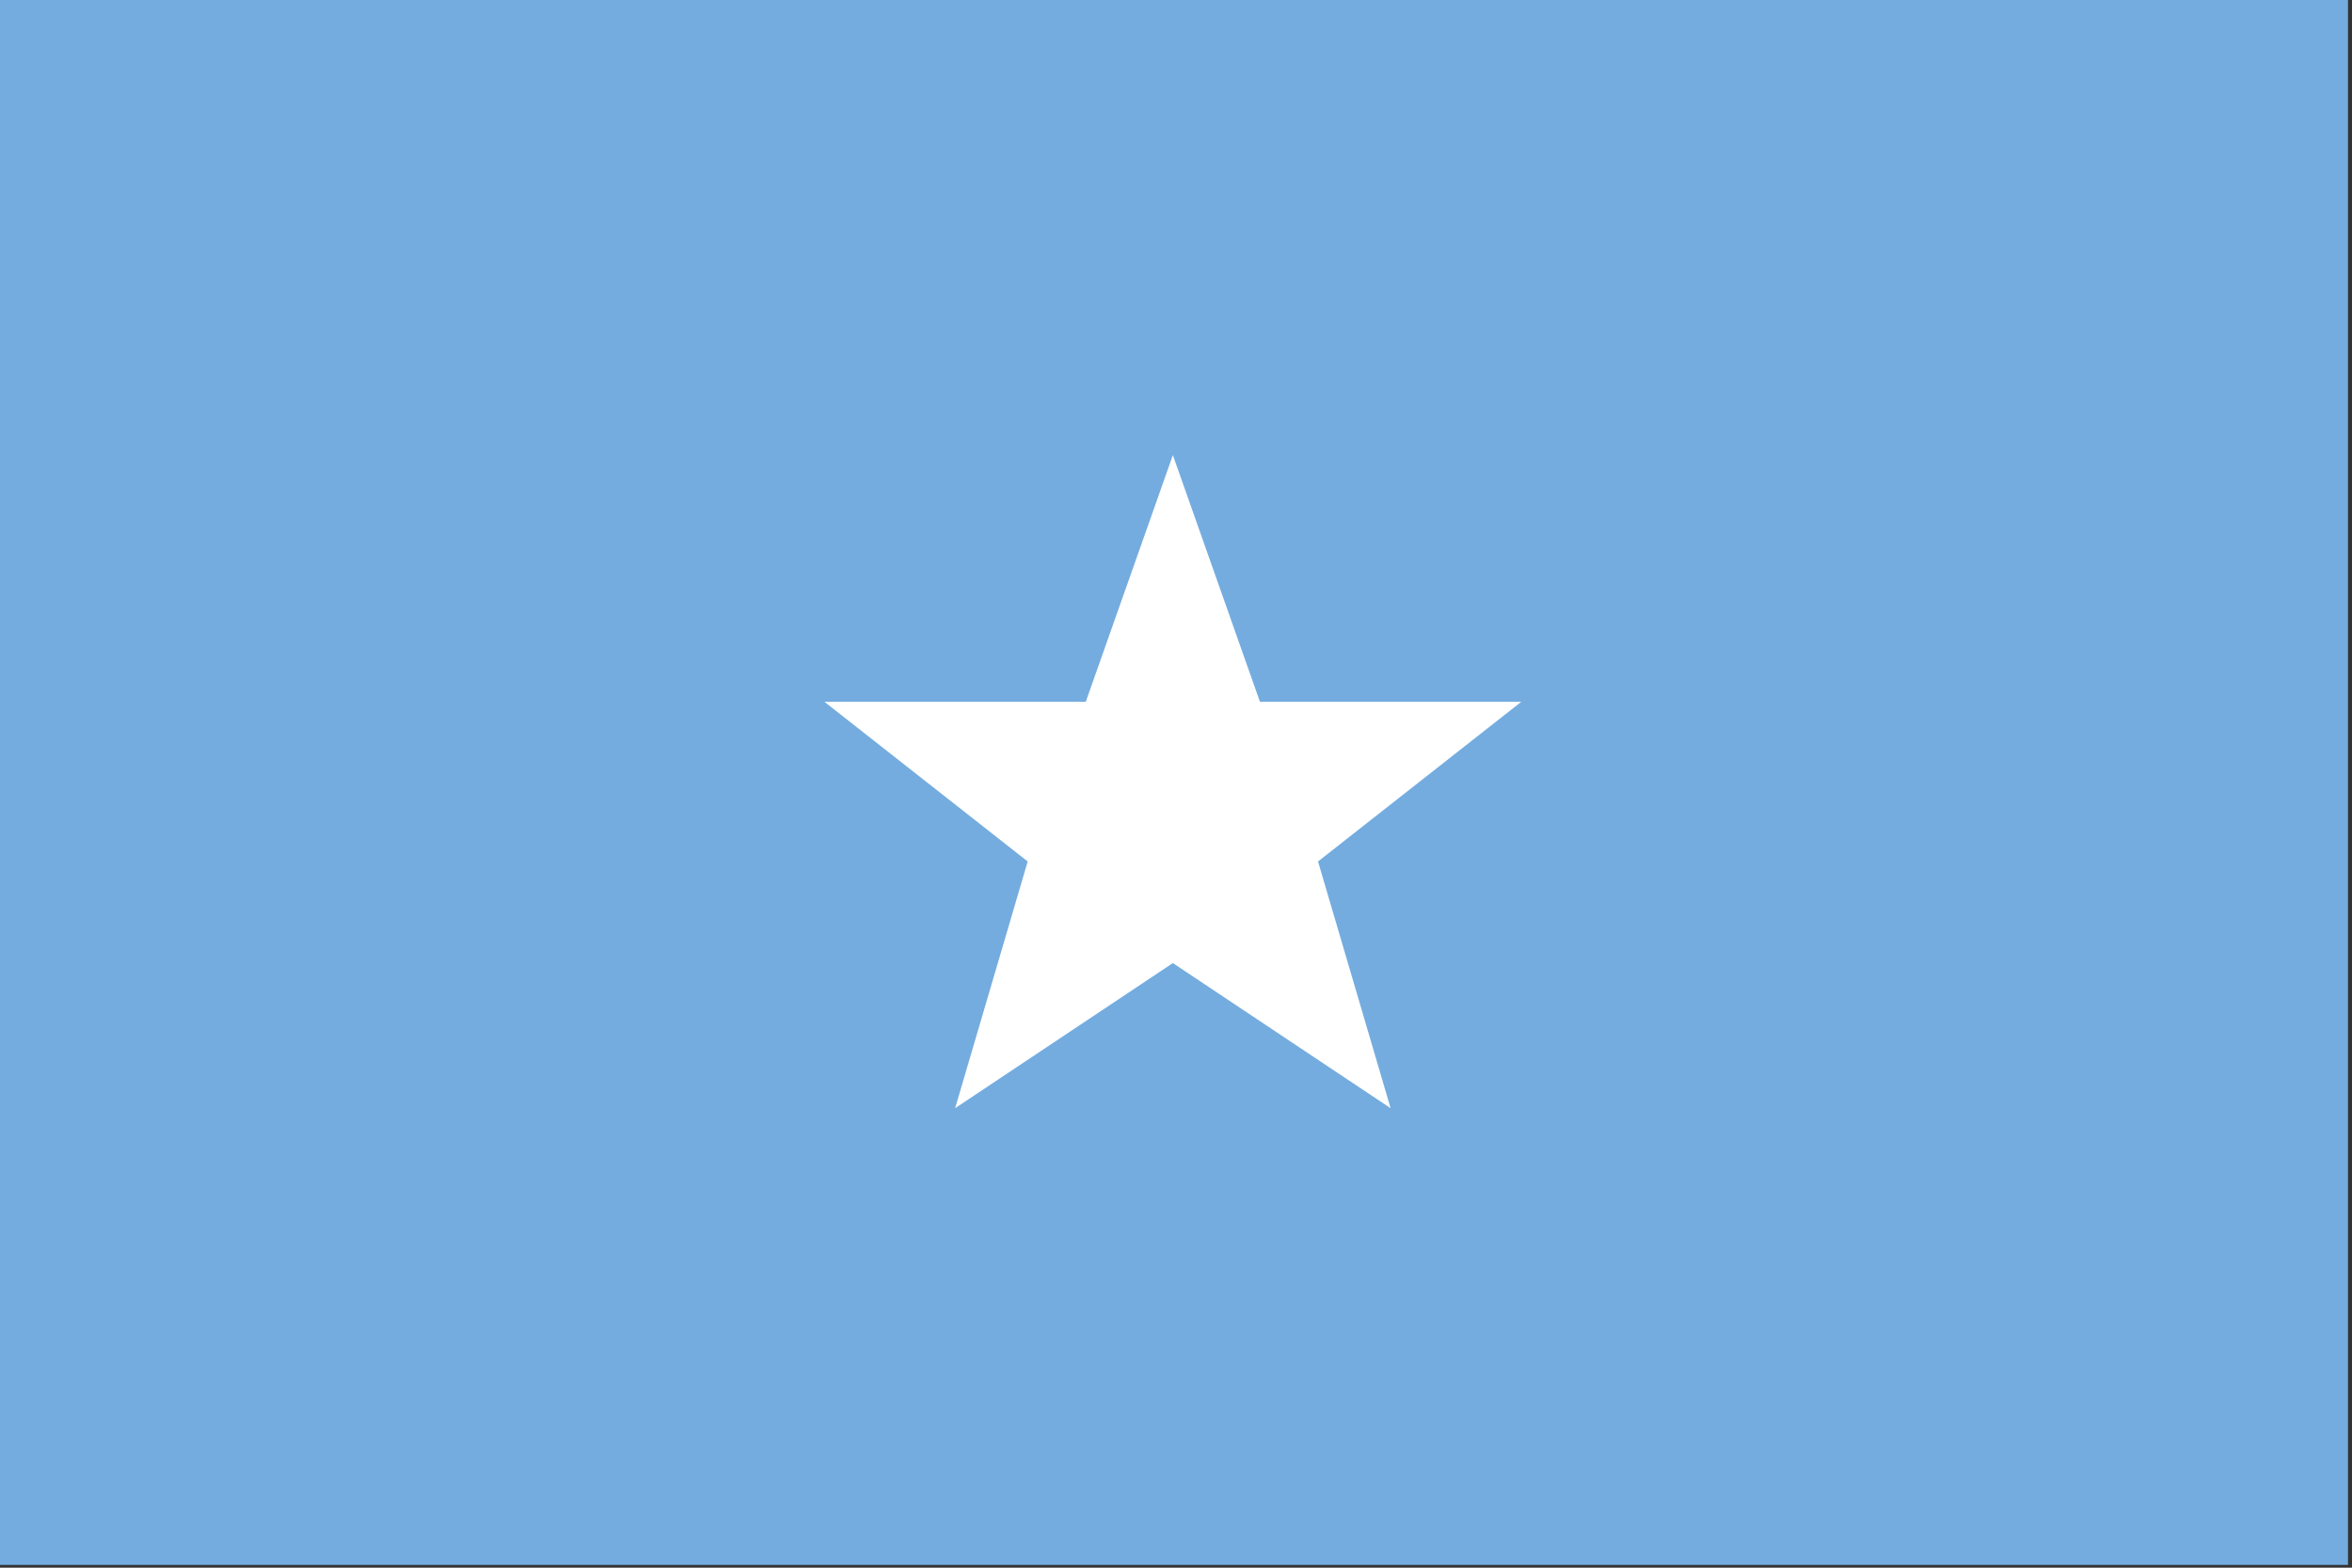 <?xml version="1.0" encoding="UTF-8" standalone="no"?>
<svg
   xmlns:dc="http://purl.org/dc/elements/1.1/"
   xmlns:cc="http://creativecommons.org/ns#"
   xmlns:rdf="http://www.w3.org/1999/02/22-rdf-syntax-ns#"
   xmlns:svg="http://www.w3.org/2000/svg"
   xmlns="http://www.w3.org/2000/svg"
   id="svg3513"
   version="1.1"
   viewBox="0 0 238.125 158.75"
   height="158.75mm"
   width="238.125mm">
  <rect x="0" y="0" width="238.125" height="158.75" fill="#333333" stroke="none"/>
  <defs
     id="defs3507" />
  <g
     transform="translate(-40.487,-106.397)"
     id="layer1">
    <g
       id="g2866-9"
       transform="matrix(0.793,0,0,0.793,-389.094,-200.553)">
      <g
         transform="matrix(1.259,0,0,1.259,538.631,386.869)"
         id="g14-0">
        <path
           style="fill:#74acdf;fill-opacity:1;stroke:none;stroke-width:0.744px;stroke-linecap:butt;stroke-linejoin:miter;stroke-opacity:1"
           d="M 2.222,0 V 158.888 H 240.554 V 0 Z"
           id="path6630-2-0" />
        <path
           style="fill:#ffffff;fill-opacity:1;stroke:none;stroke-width:1.472"
           fill="none"
           stroke="#000000"
           d="m 121.388,46.323 8.832,25.025 h 26.497 L 136.108,87.54 143.468,112.565 121.388,97.845 99.307,112.565 106.667,87.54 86.058,71.348 h 26.497 z"
           id="path106088-3" />
      </g>
    </g>
  </g>
</svg>
